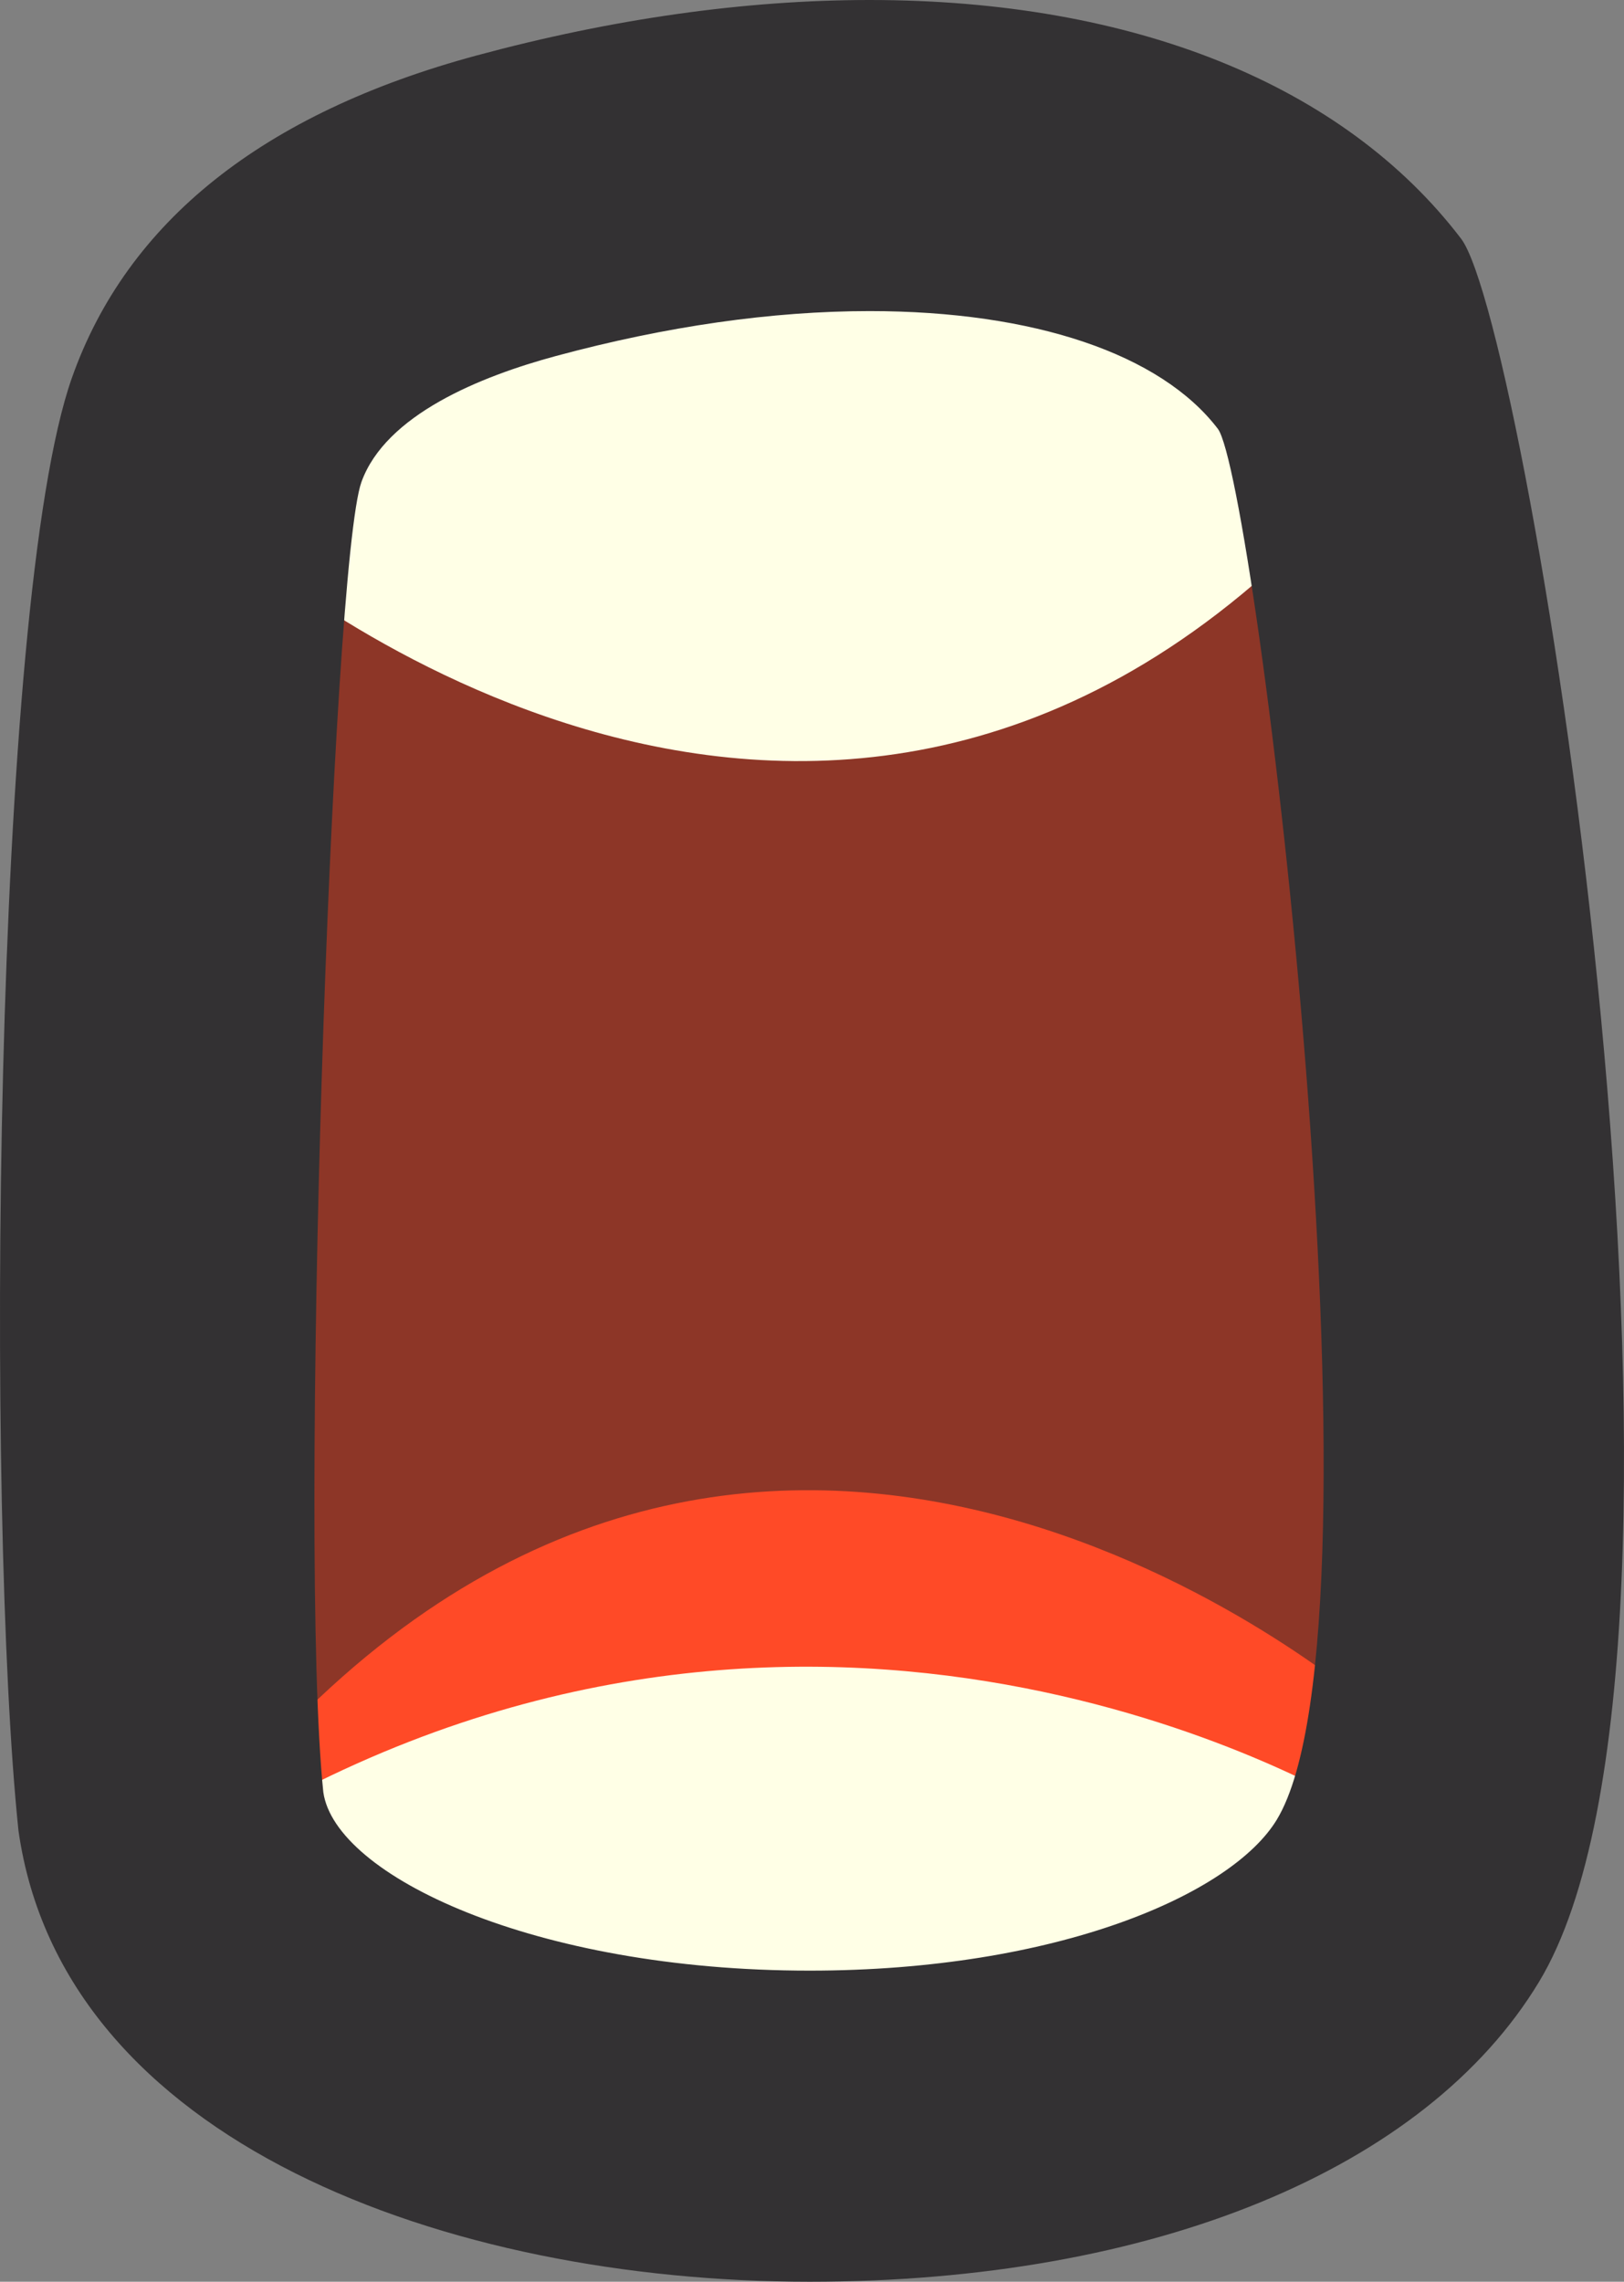 <svg version="1.1" id="图层_1" x="0px" y="0px" width="65.362px" height="91.836px" viewBox="0 0 65.362 91.836" enable-background="new 0 0 65.362 91.836" xml:space="preserve" xmlns="http://www.w3.org/2000/svg" xmlns:xlink="http://www.w3.org/1999/xlink" xmlns:xml="http://www.w3.org/XML/1998/namespace">
  <rect x="0" y="0" width="65.362" height="91.836" fill="#808080" stroke="none"/>
  <g>
    <path fill="#8D3627" d="M11.992,32.75c0,0-13.184-18.537,8.789-24.469c21.973-5.932,39.551,1.483,35.157,18.537
		c-2.501,9.706-3.014,18.579,0.644,17.04c7.188,11.243,7.196,24.408,0.088,32.64C44.744,90.309,8.588,89.36,6.865,72.79
		C5.4,58.702,11.992,32.75,11.992,32.75z" class="color c1"/>
    <path fill="#FFFFE6" d="M9.562,21.912c0,0,22.88,20.034,43.287-0.626c3.092-6.887-9.894-18.155-23.499-14.399
		C15.746,10.643,8.944,17.529,9.562,21.912z" class="color c2"/>
    <path fill="#FF4A27" d="M55.127,68.7c0,0-22.88-20.034-43.287,0.626c-3.092,6.886,9.894,18.155,23.499,14.399
		C48.943,79.969,55.745,73.083,55.127,68.7z" class="color c3"/>
    <path fill="#FFFFE6" d="M54.705,72.83c0,0-19.798-12.356-42.463-0.835c-3.092,6.886,9.492,15.486,23.096,11.73
		C48.943,79.969,55.323,77.213,54.705,72.83z" class="color c2"/>
    <path fill="#333133" d="M32.585,91.836c-14.573,0-30.072-5.615-31.842-18.16c-1.317-12.626-1.048-49.402,2.15-58.465
		c2.22-6.293,7.703-10.66,16.293-12.979C24.672,0.751,29.993,0,35.003,0c10.621,0,19.074,3.41,23.801,9.605
		c2.713,3.557,11.262,56.707,3.14,70.158C57.382,87.323,46.405,91.836,32.585,91.836z M35.003,12.521
		c-3.935,0-8.184,0.608-12.629,1.808c-3.034,0.819-6.853,2.364-7.827,5.071c-1.189,3.306-2.556,42.905-1.534,52.735
		c0.476,3.348,8.471,7.18,19.571,7.18c9.935,0,16.982-3.059,18.808-6.082c4.778-7.916-0.872-54-2.377-55.974
		C46.717,14.248,41.61,12.521,35.003,12.521z" class="color c4"/>
  </g>
</svg>